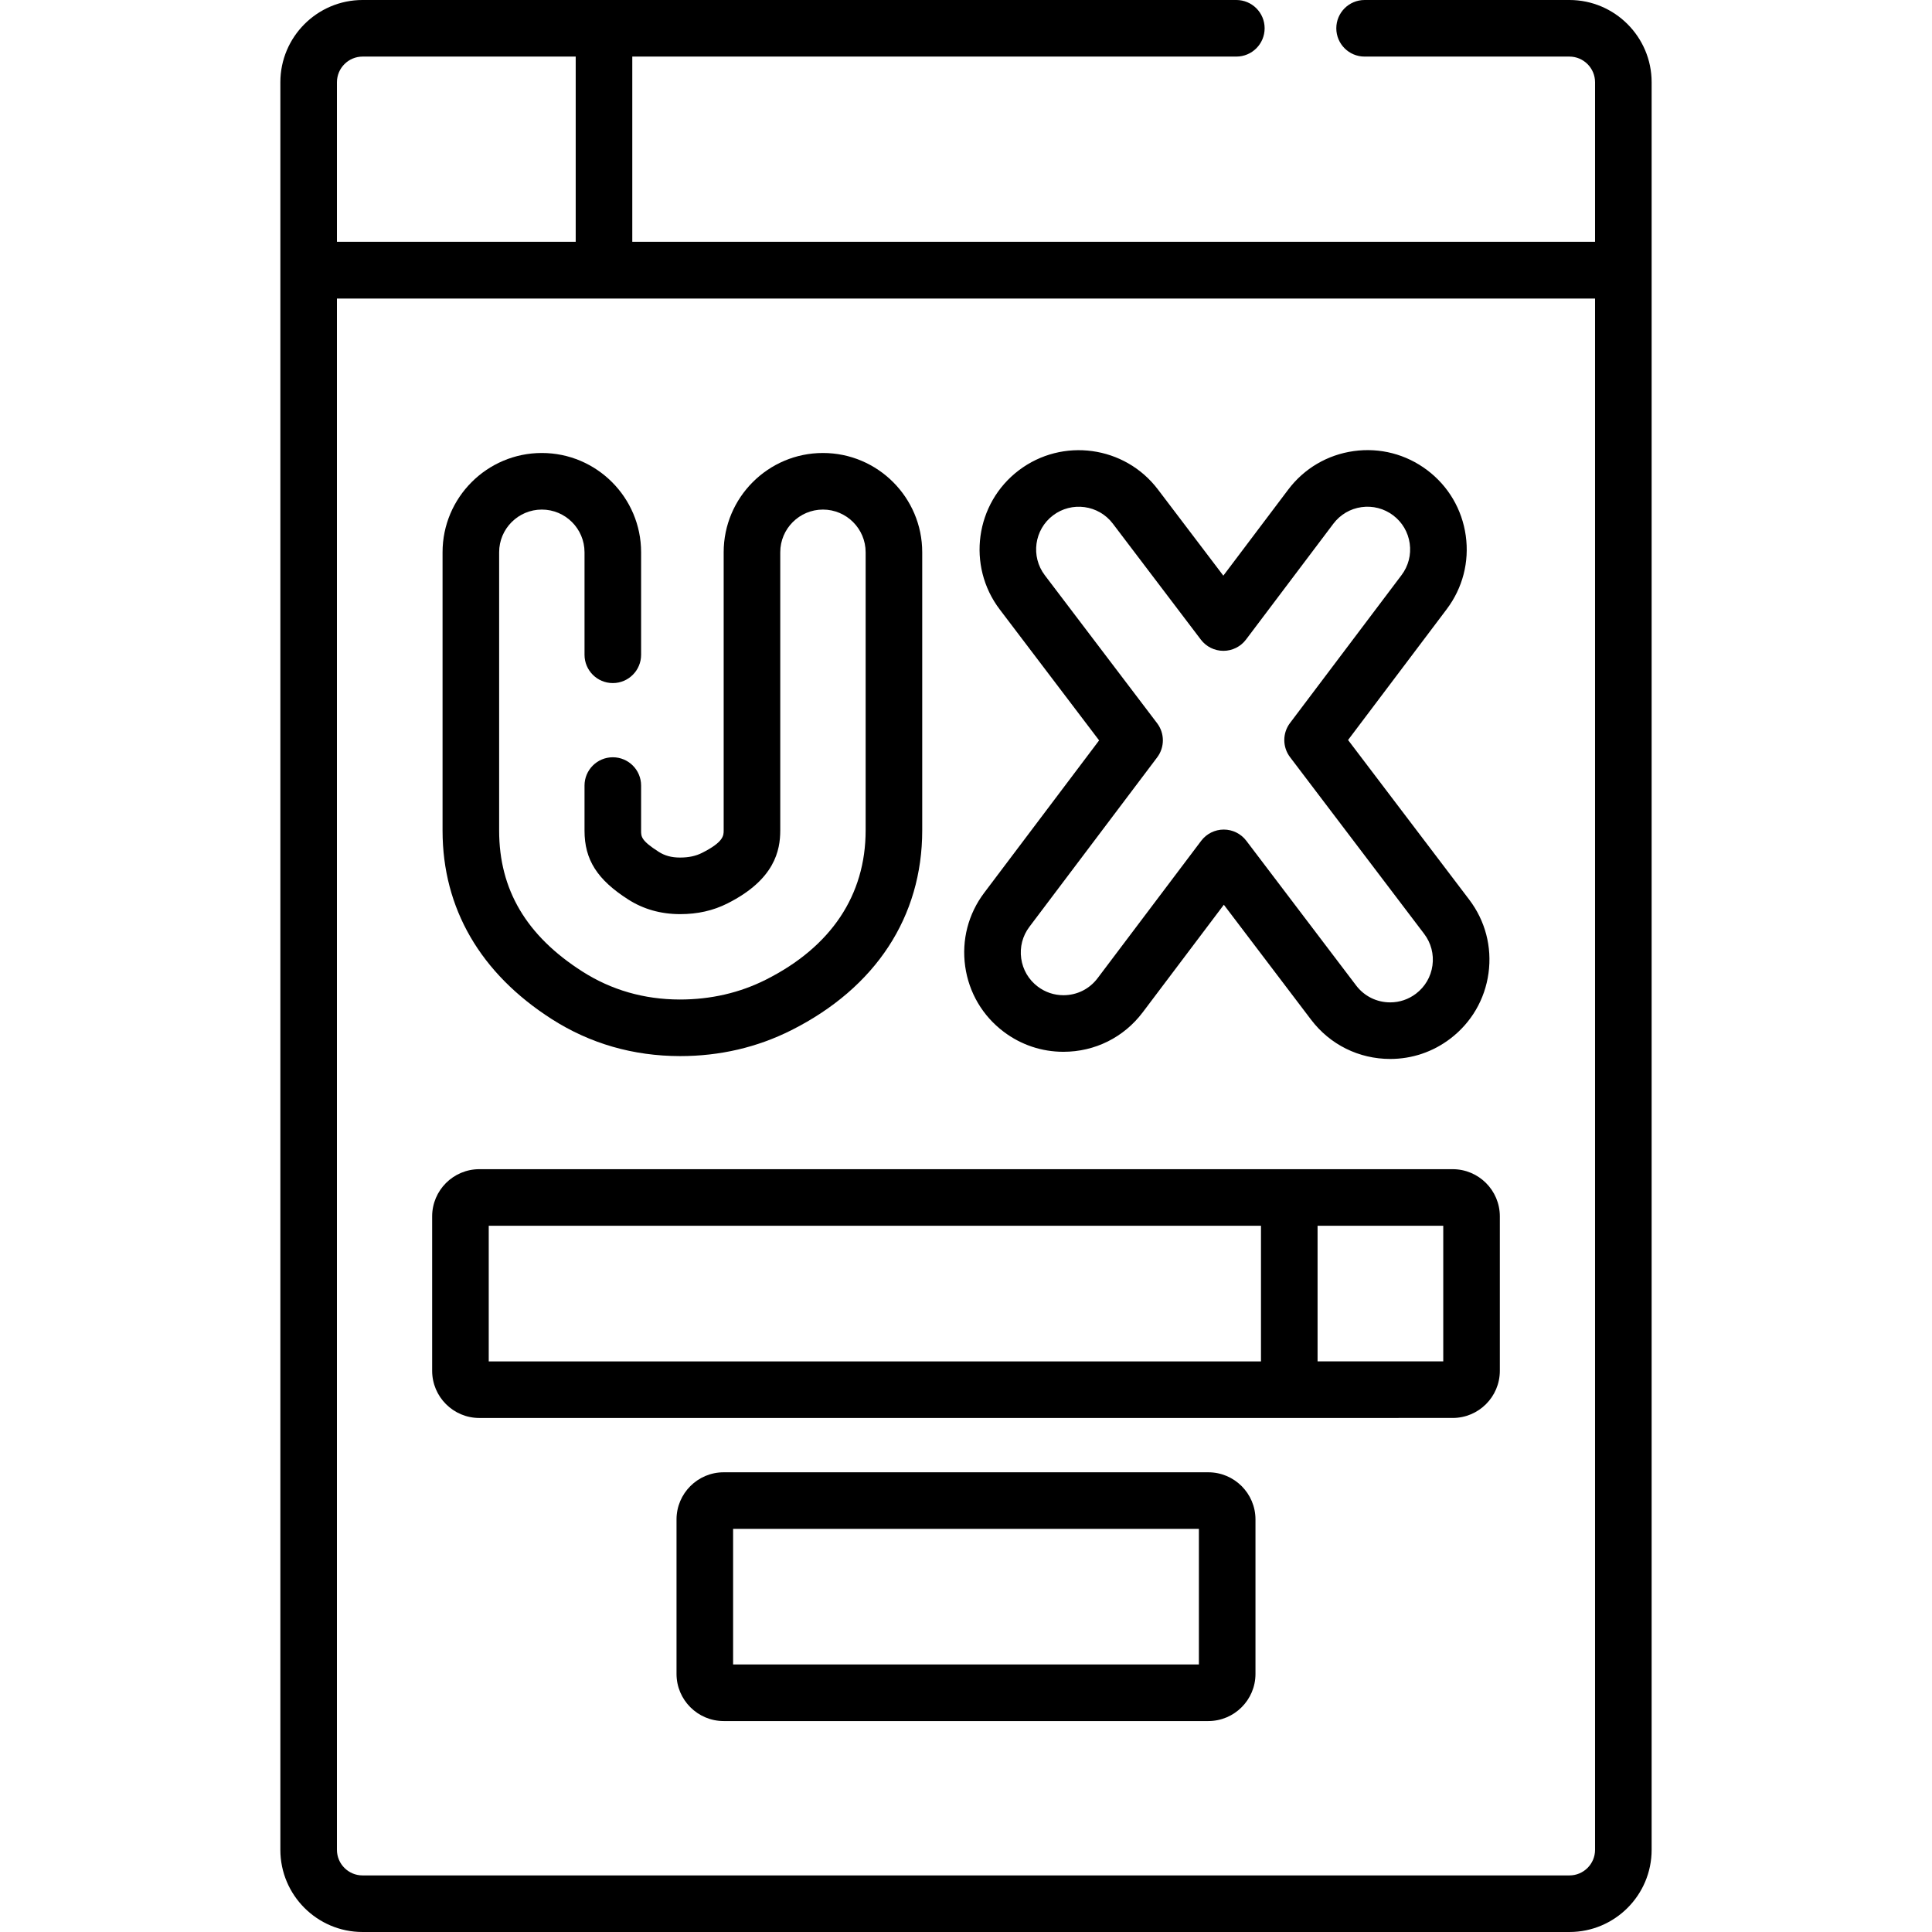 <svg id="Capa_1" enable-background="new 0 0 512.166 512.166" height="512" viewBox="0 0 512.166 512.166" width="512" xmlns="http://www.w3.org/2000/svg"><g><g><g><g><path d="m416.04 0h-54.29c-4.142 0-7.5 3.357-7.5 7.5s3.358 7.5 7.5 7.5h54.29c3.751 0 6.803 3.052 6.803 6.804v42.294h-255.226v-49.098h160.133c4.142 0 7.5-3.357 7.5-7.5s-3.358-7.5-7.5-7.5h-231.624c-12.022 0-21.803 9.781-21.803 21.804v468.581c0 12.01 9.771 21.781 21.781 21.781h319.958c12.01 0 21.781-9.771 21.781-21.781v-468.581c0-12.023-9.781-21.804-21.803-21.804zm-326.717 21.804c0-3.752 3.052-6.804 6.803-6.804h56.491v49.098h-63.294zm333.52 468.581c0 3.739-3.042 6.781-6.781 6.781h-319.958c-3.739 0-6.781-3.042-6.781-6.781v-411.238h333.52z"/><path d="m127.063 375.9 258.039-.005c6.893 0 12.5-5.607 12.5-12.5v-40.948c0-6.893-5.607-12.5-12.5-12.5h-258.039c-6.893 0-12.5 5.608-12.5 12.501v40.952c0 6.893 5.608 12.5 12.5 12.5zm222.22-50.953h33.319v35.948h-33.319zm-219.72 0h204.719v35.953h-204.719z"/><path d="m320.322 390.299h-128.479c-6.893 0-12.5 5.607-12.5 12.5v40.945c0 6.893 5.607 12.5 12.5 12.5h128.479c6.893 0 12.5-5.607 12.5-12.5v-40.945c0-6.893-5.607-12.5-12.5-12.5zm-2.5 50.945h-123.479v-35.945h123.479z"/><path d="m146.294 270.174c10.146 6.482 21.553 9.777 33.998 9.794 10.524 0 20.448-2.31 29.493-6.866 22.372-11.266 34.693-30.08 34.693-52.978v-73.723c0-14.511-11.806-26.316-26.317-26.316s-26.317 11.806-26.317 26.316v73.723c0 1.373 0 3.083-5.731 5.969-1.682.847-3.532 1.241-5.848 1.241-2.231-.002-4.021-.483-5.634-1.515-4.676-2.987-4.676-4.033-4.676-5.617v-11.953c0-4.143-3.358-7.5-7.5-7.5s-7.5 3.357-7.5 7.5v11.953c0 7.705 3.361 12.994 11.599 18.256 4.013 2.566 8.622 3.87 13.74 3.876 4.653 0 8.763-.93 12.565-2.844 12.536-6.313 13.985-14.076 13.985-19.366v-73.723c0-6.24 5.077-11.316 11.317-11.316s11.317 5.076 11.317 11.316v73.723c0 17.184-9.143 30.871-26.439 39.581-6.934 3.492-14.587 5.263-22.821 5.263-9.45-.013-18.146-2.514-25.848-7.435-14.836-9.479-22.049-21.689-22.049-37.331v-73.801c0-6.24 5.077-11.316 11.317-11.316s11.317 5.076 11.317 11.316v27.18c0 4.143 3.358 7.5 7.5 7.5s7.5-3.357 7.5-7.5v-27.18c0-14.511-11.806-26.316-26.317-26.316s-26.317 11.806-26.317 26.316v73.801c0 20.582 10.019 37.862 28.973 49.972z"/><path d="m255.864 256.164c.976 6.962 4.605 13.126 10.217 17.357 4.603 3.471 10.077 5.306 15.831 5.306 8.344 0 16.008-3.817 21.027-10.474l21.497-28.509 23.126 30.473c5.021 6.614 12.667 10.407 20.977 10.407 5.783 0 11.279-1.852 15.896-5.354 5.6-4.25 9.209-10.426 10.164-17.39.955-6.965-.86-13.884-5.11-19.483l-32.122-42.326 26.149-34.679c4.232-5.613 6.025-12.538 5.049-19.499-.977-6.962-4.605-13.126-10.217-17.357-5.614-4.234-12.539-6.026-19.501-5.051-6.961.977-13.125 4.606-17.356 10.219l-17.19 22.798-17.352-22.863c-8.773-11.558-25.314-13.827-36.873-5.054-11.559 8.772-13.826 25.313-5.054 36.873l26.348 34.717-30.456 40.391c-4.233 5.612-6.026 12.537-5.05 19.498zm17.026-10.468 33.872-44.921c2.021-2.68 2.015-6.376-.014-9.05l-29.777-39.236c-3.772-4.971-2.797-12.084 2.172-15.856 4.971-3.771 12.084-2.797 15.857 2.174l23.345 30.761c1.418 1.868 3.628 2.966 5.974 2.966h.012c2.35-.004 4.562-1.108 5.977-2.984l23.16-30.715c1.82-2.414 4.47-3.975 7.463-4.395 2.991-.414 5.971.353 8.386 2.173 2.413 1.82 3.974 4.471 4.393 7.464.42 2.993-.351 5.972-2.171 8.385l-29.565 39.209c-2.021 2.68-2.015 6.376.014 9.05l35.552 46.846c1.827 2.408 2.607 5.383 2.197 8.378-.411 2.995-1.963 5.65-4.371 7.478-1.986 1.507-4.347 2.304-6.828 2.304-3.578 0-6.869-1.632-9.029-4.477l-29.119-38.369c-1.418-1.868-3.628-2.966-5.974-2.966-.004 0-.008 0-.012 0-2.35.004-4.562 1.108-5.977 2.984l-27.465 36.425c-2.159 2.863-5.458 4.505-9.05 4.505-2.468 0-4.819-.789-6.8-2.283-2.414-1.819-3.974-4.47-4.394-7.463-.419-2.995.352-5.974 2.172-8.387z"/></g></g></g></g></svg>